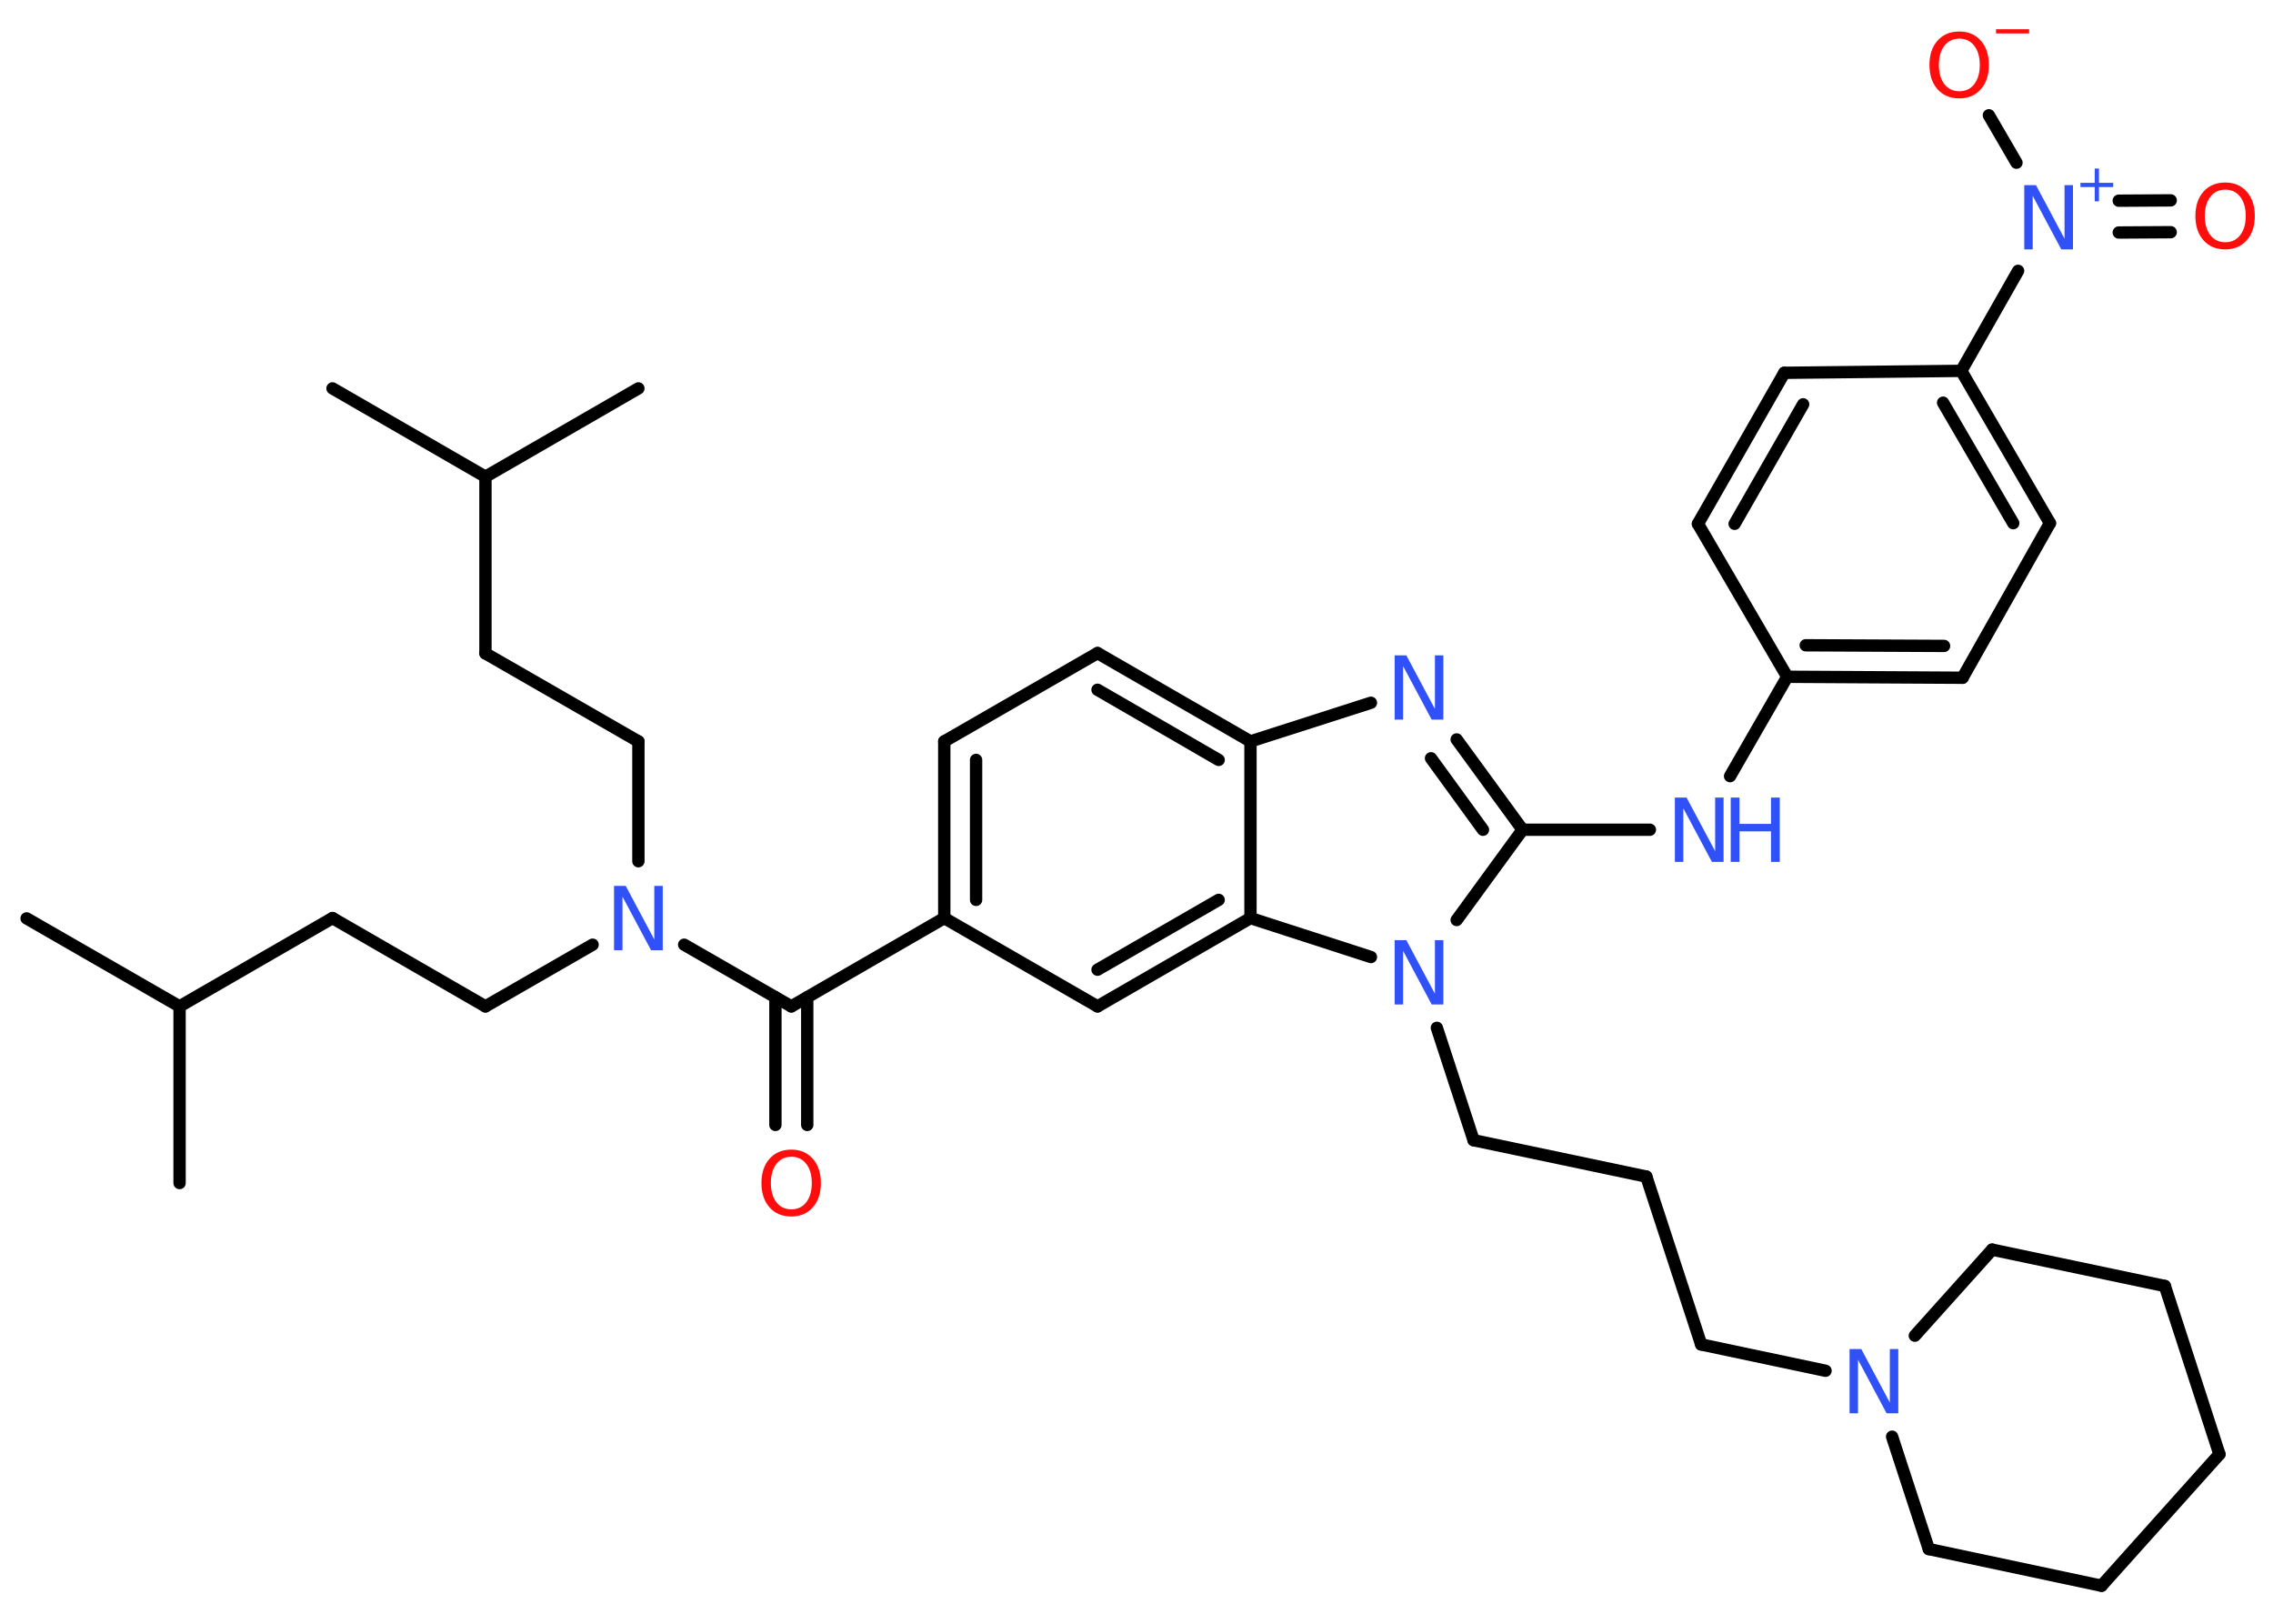 <?xml version='1.0' encoding='UTF-8'?>
<!DOCTYPE svg PUBLIC "-//W3C//DTD SVG 1.1//EN" "http://www.w3.org/Graphics/SVG/1.1/DTD/svg11.dtd">
<svg version='1.2' xmlns='http://www.w3.org/2000/svg' xmlns:xlink='http://www.w3.org/1999/xlink' width='70.0mm' height='50.0mm' viewBox='0 0 70.0 50.0'>
  <desc>Generated by the Chemistry Development Kit (http://github.com/cdk)</desc>
  <g stroke-linecap='round' stroke-linejoin='round' stroke='#000000' stroke-width='.38' fill='#3050F8'>
    <rect x='.0' y='.0' width='70.0' height='50.0' fill='#FFFFFF' stroke='none'/>
    <g id='mol1' class='mol'>
      <line id='mol1bnd1' class='bond' x1='.82' y1='28.28' x2='5.53' y2='30.99'/>
      <line id='mol1bnd2' class='bond' x1='5.53' y1='30.99' x2='5.53' y2='36.43'/>
      <line id='mol1bnd3' class='bond' x1='5.53' y1='30.99' x2='10.24' y2='28.27'/>
      <line id='mol1bnd4' class='bond' x1='10.24' y1='28.27' x2='14.95' y2='30.99'/>
      <line id='mol1bnd5' class='bond' x1='14.95' y1='30.99' x2='18.25' y2='29.09'/>
      <line id='mol1bnd6' class='bond' x1='19.66' y1='26.52' x2='19.66' y2='22.83'/>
      <line id='mol1bnd7' class='bond' x1='19.66' y1='22.83' x2='14.95' y2='20.12'/>
      <line id='mol1bnd8' class='bond' x1='14.95' y1='20.12' x2='14.95' y2='14.68'/>
      <line id='mol1bnd9' class='bond' x1='14.95' y1='14.68' x2='10.24' y2='11.96'/>
      <line id='mol1bnd10' class='bond' x1='14.95' y1='14.68' x2='19.66' y2='11.96'/>
      <line id='mol1bnd11' class='bond' x1='21.07' y1='29.09' x2='24.37' y2='30.99'/>
      <g id='mol1bnd12' class='bond'>
        <line x1='24.86' y1='30.71' x2='24.86' y2='34.64'/>
        <line x1='23.88' y1='30.71' x2='23.88' y2='34.64'/>
      </g>
      <line id='mol1bnd13' class='bond' x1='24.37' y1='30.99' x2='29.08' y2='28.27'/>
      <g id='mol1bnd14' class='bond'>
        <line x1='29.08' y1='22.83' x2='29.08' y2='28.27'/>
        <line x1='30.06' y1='23.4' x2='30.06' y2='27.71'/>
      </g>
      <line id='mol1bnd15' class='bond' x1='29.08' y1='22.83' x2='33.8' y2='20.11'/>
      <g id='mol1bnd16' class='bond'>
        <line x1='38.51' y1='22.83' x2='33.8' y2='20.11'/>
        <line x1='37.53' y1='23.4' x2='33.8' y2='21.24'/>
      </g>
      <line id='mol1bnd17' class='bond' x1='38.51' y1='22.83' x2='42.22' y2='21.64'/>
      <g id='mol1bnd18' class='bond'>
        <line x1='46.89' y1='25.55' x2='44.86' y2='22.77'/>
        <line x1='45.67' y1='25.55' x2='44.07' y2='23.35'/>
      </g>
      <line id='mol1bnd19' class='bond' x1='46.89' y1='25.55' x2='50.81' y2='25.55'/>
      <line id='mol1bnd20' class='bond' x1='53.28' y1='23.9' x2='55.04' y2='20.84'/>
      <g id='mol1bnd21' class='bond'>
        <line x1='55.04' y1='20.84' x2='60.44' y2='20.87'/>
        <line x1='55.61' y1='19.87' x2='59.87' y2='19.89'/>
      </g>
      <line id='mol1bnd22' class='bond' x1='60.44' y1='20.87' x2='63.13' y2='16.11'/>
      <g id='mol1bnd23' class='bond'>
        <line x1='63.13' y1='16.11' x2='60.4' y2='11.42'/>
        <line x1='62.0' y1='16.11' x2='59.84' y2='12.4'/>
      </g>
      <line id='mol1bnd24' class='bond' x1='60.4' y1='11.42' x2='62.15' y2='8.34'/>
      <g id='mol1bnd25' class='bond'>
        <line x1='65.25' y1='6.18' x2='66.85' y2='6.17'/>
        <line x1='65.25' y1='7.16' x2='66.85' y2='7.15'/>
      </g>
      <line id='mol1bnd26' class='bond' x1='62.1' y1='5.01' x2='61.25' y2='3.55'/>
      <line id='mol1bnd27' class='bond' x1='60.4' y1='11.42' x2='54.95' y2='11.48'/>
      <g id='mol1bnd28' class='bond'>
        <line x1='54.95' y1='11.48' x2='52.29' y2='16.13'/>
        <line x1='55.53' y1='12.45' x2='53.42' y2='16.13'/>
      </g>
      <line id='mol1bnd29' class='bond' x1='55.04' y1='20.84' x2='52.29' y2='16.13'/>
      <line id='mol1bnd30' class='bond' x1='46.89' y1='25.55' x2='44.86' y2='28.33'/>
      <line id='mol1bnd31' class='bond' x1='44.25' y1='31.65' x2='45.38' y2='35.11'/>
      <line id='mol1bnd32' class='bond' x1='45.38' y1='35.11' x2='50.7' y2='36.23'/>
      <line id='mol1bnd33' class='bond' x1='50.7' y1='36.23' x2='52.39' y2='41.4'/>
      <line id='mol1bnd34' class='bond' x1='52.39' y1='41.4' x2='56.22' y2='42.21'/>
      <line id='mol1bnd35' class='bond' x1='58.97' y1='41.13' x2='61.35' y2='38.48'/>
      <line id='mol1bnd36' class='bond' x1='61.35' y1='38.48' x2='66.67' y2='39.6'/>
      <line id='mol1bnd37' class='bond' x1='66.67' y1='39.6' x2='68.35' y2='44.78'/>
      <line id='mol1bnd38' class='bond' x1='68.35' y1='44.78' x2='64.72' y2='48.83'/>
      <line id='mol1bnd39' class='bond' x1='64.72' y1='48.83' x2='59.4' y2='47.7'/>
      <line id='mol1bnd40' class='bond' x1='58.27' y1='44.24' x2='59.4' y2='47.7'/>
      <line id='mol1bnd41' class='bond' x1='42.22' y1='29.47' x2='38.51' y2='28.27'/>
      <line id='mol1bnd42' class='bond' x1='38.51' y1='22.83' x2='38.51' y2='28.27'/>
      <g id='mol1bnd43' class='bond'>
        <line x1='33.8' y1='30.99' x2='38.51' y2='28.27'/>
        <line x1='33.8' y1='29.86' x2='37.53' y2='27.71'/>
      </g>
      <line id='mol1bnd44' class='bond' x1='29.08' y1='28.27' x2='33.8' y2='30.99'/>
      <path id='mol1atm6' class='atom' d='M18.91 27.28h.36l.88 1.65v-1.65h.26v1.98h-.36l-.88 -1.65v1.65h-.26v-1.98z' stroke='none'/>
      <path id='mol1atm13' class='atom' d='M24.37 35.62q-.29 .0 -.46 .22q-.17 .22 -.17 .59q.0 .37 .17 .59q.17 .22 .46 .22q.29 .0 .46 -.22q.17 -.22 .17 -.59q.0 -.37 -.17 -.59q-.17 -.22 -.46 -.22zM24.37 35.4q.41 .0 .66 .28q.25 .28 .25 .75q.0 .47 -.25 .75q-.25 .28 -.66 .28q-.42 .0 -.67 -.28q-.25 -.28 -.25 -.75q.0 -.47 .25 -.75q.25 -.28 .67 -.28z' stroke='none' fill='#FF0D0D'/>
      <path id='mol1atm18' class='atom' d='M42.95 20.18h.36l.88 1.65v-1.65h.26v1.98h-.36l-.88 -1.65v1.65h-.26v-1.98z' stroke='none'/>
      <g id='mol1atm20' class='atom'>
        <path d='M51.58 24.56h.36l.88 1.65v-1.65h.26v1.98h-.36l-.88 -1.65v1.65h-.26v-1.98z' stroke='none'/>
        <path d='M53.3 24.56h.27v.81h.97v-.81h.27v1.98h-.27v-.94h-.97v.94h-.27v-1.98z' stroke='none'/>
      </g>
      <g id='mol1atm25' class='atom'>
        <path d='M62.34 5.7h.36l.88 1.65v-1.65h.26v1.98h-.36l-.88 -1.65v1.65h-.26v-1.98z' stroke='none'/>
        <path d='M64.64 5.19v.44h.44v.13h-.44v.44h-.13v-.44h-.44v-.13h.44v-.44h.13z' stroke='none'/>
      </g>
      <path id='mol1atm26' class='atom' d='M68.53 5.84q-.29 .0 -.46 .22q-.17 .22 -.17 .59q.0 .37 .17 .59q.17 .22 .46 .22q.29 .0 .46 -.22q.17 -.22 .17 -.59q.0 -.37 -.17 -.59q-.17 -.22 -.46 -.22zM68.53 5.62q.41 .0 .66 .28q.25 .28 .25 .75q.0 .47 -.25 .75q-.25 .28 -.66 .28q-.42 .0 -.67 -.28q-.25 -.28 -.25 -.75q.0 -.47 .25 -.75q.25 -.28 .67 -.28z' stroke='none' fill='#FF0D0D'/>
      <g id='mol1atm27' class='atom'>
        <path d='M60.34 1.19q-.29 .0 -.46 .22q-.17 .22 -.17 .59q.0 .37 .17 .59q.17 .22 .46 .22q.29 .0 .46 -.22q.17 -.22 .17 -.59q.0 -.37 -.17 -.59q-.17 -.22 -.46 -.22zM60.34 .97q.41 .0 .66 .28q.25 .28 .25 .75q.0 .47 -.25 .75q-.25 .28 -.66 .28q-.42 .0 -.67 -.28q-.25 -.28 -.25 -.75q.0 -.47 .25 -.75q.25 -.28 .67 -.28z' stroke='none' fill='#FF0D0D'/>
        <path d='M61.47 .9h1.02v.13h-1.02v-.13z' stroke='none' fill='#FF0D0D'/>
      </g>
      <path id='mol1atm30' class='atom' d='M42.95 28.95h.36l.88 1.65v-1.65h.26v1.98h-.36l-.88 -1.65v1.65h-.26v-1.98z' stroke='none'/>
      <path id='mol1atm34' class='atom' d='M56.96 41.54h.36l.88 1.65v-1.65h.26v1.98h-.36l-.88 -1.65v1.65h-.26v-1.98z' stroke='none'/>
    </g>
  </g>
</svg>
